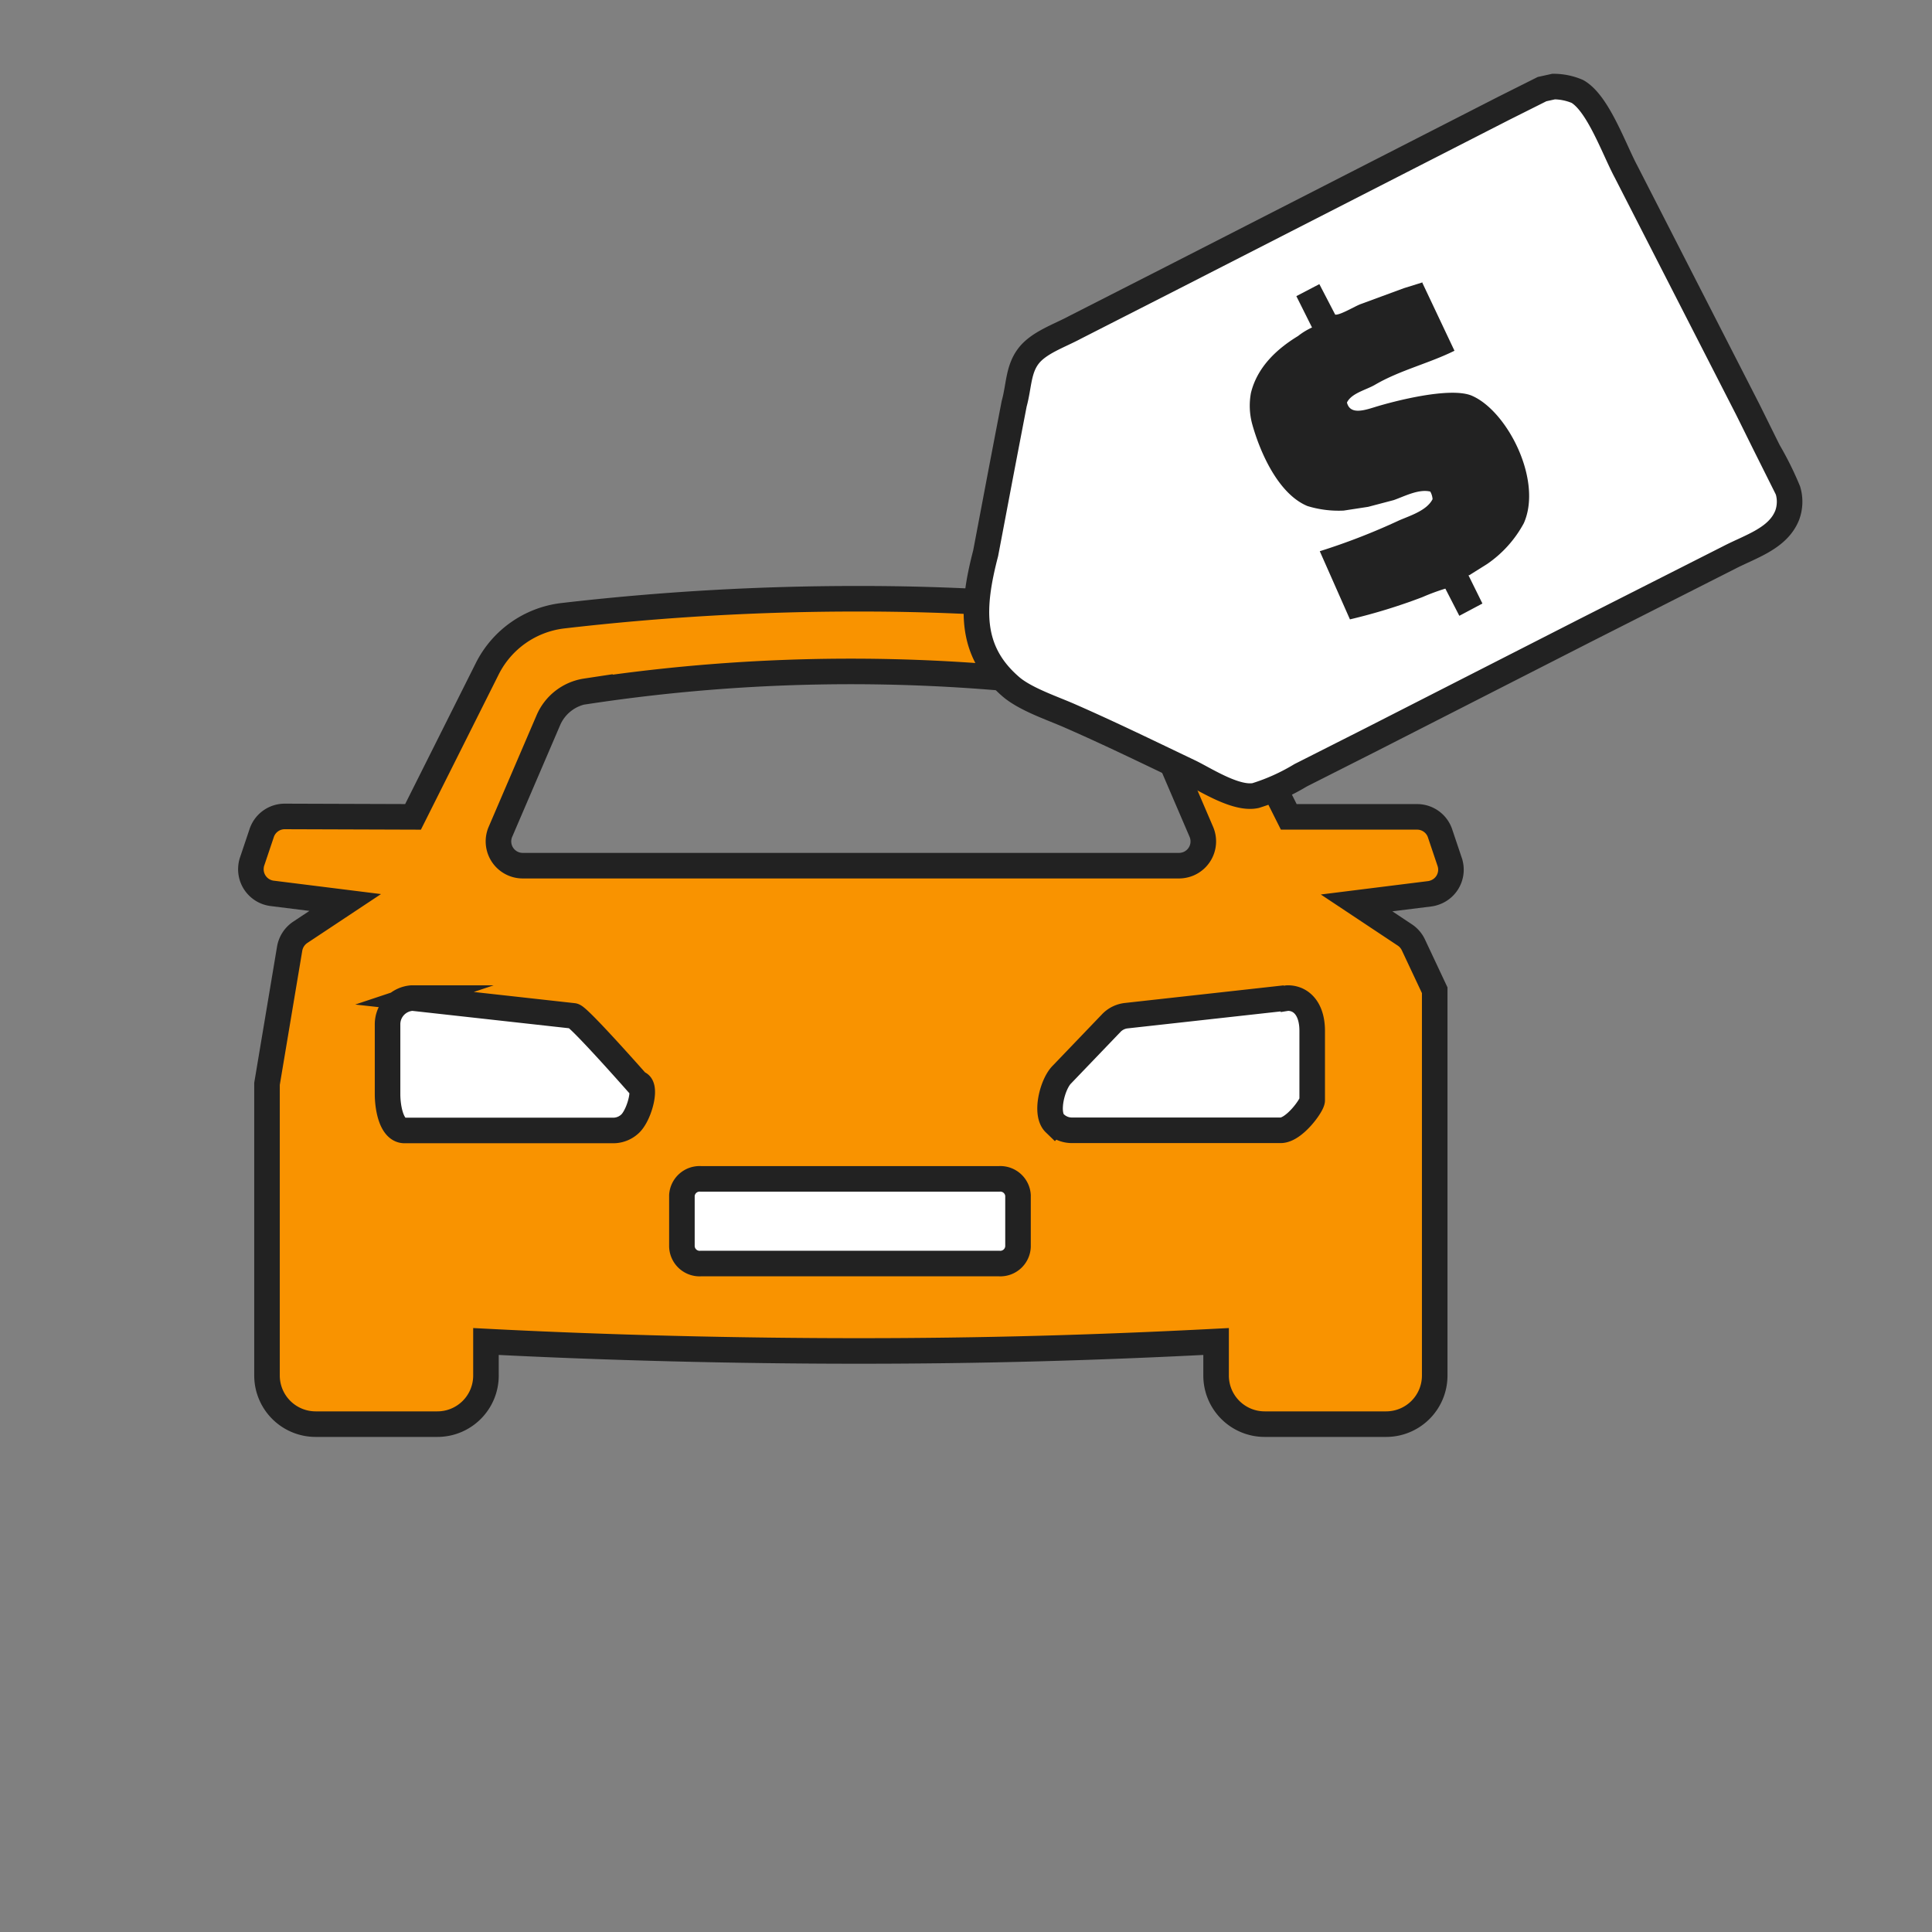 <svg id="Classifieds" xmlns="http://www.w3.org/2000/svg" viewBox="0 0 226.77 226.77"><rect x="0" y="0" width="226.77" height="226.77" fill="#808080" stroke="none"/><defs><style>.cls-1{fill:#f99300;}.cls-1,.cls-2{stroke:#222;stroke-miterlimit:10;stroke-width:3px;}.cls-2{fill:#fff;}.cls-3{fill:#222;}</style></defs><path class="cls-1" d="M48.48,95.88,57.19,78.5A11.42,11.42,0,0,1,66,72.28a298.65,298.65,0,0,1,34.81-2,266.92,266.92,0,0,1,32.89,2,11.4,11.4,0,0,1,8.85,6.22l8.72,17.38h15.07a2.84,2.84,0,0,1,2.71,2l1.11,3.3a2.84,2.84,0,0,1-1.81,3.6,2.59,2.59,0,0,1-.55.13l-8.57,1.07,5.66,3.76a2.86,2.86,0,0,1,1,1.15l2.51,5.34v45.23a5.7,5.7,0,0,1-5.71,5.7H148.45a5.7,5.7,0,0,1-5.71-5.7v-4c-14.29.74-27.61,1.11-41.89,1.11s-29.52-.37-43.81-1.11v4a5.7,5.7,0,0,1-5.71,5.7H37.05a5.71,5.71,0,0,1-5.71-5.7V127.22L34,111.34a2.89,2.89,0,0,1,1.23-1.9l5.29-3.51-8.57-1.07a2.85,2.85,0,0,1-2.48-3.18,2.57,2.57,0,0,1,.12-.55l1.11-3.3a2.85,2.85,0,0,1,2.71-2ZM68.77,81.13a5.73,5.73,0,0,0-4.4,3.39L58.75,97.61a2.85,2.85,0,0,0,2.63,4h77a2.93,2.93,0,0,0,1.13-.23,2.85,2.85,0,0,0,1.5-3.74l-5.62-13.09a5.73,5.73,0,0,0-4.4-3.39,207.23,207.23,0,0,0-62.24,0Zm13.6,57.67"/><path class="cls-2" d="M82.24,138.37a2.08,2.08,0,0,0-2.2,1.94v6a2.08,2.08,0,0,0,2.2,2h35.05a2.08,2.08,0,0,0,2.2-2v-6a2.08,2.08,0,0,0-2.2-1.94Z"/><path class="cls-2" d="M48.71,117.15l-.36,0a3.08,3.08,0,0,0-2.86,3.11v8.17c0,1.57.45,4.26,2,4.26H72a2.88,2.88,0,0,0,2-.83c1.11-1.11,2-4.59.84-4.71,0,0-6.9-7.83-7.53-7.91l-18.66-2.07Z"/><path class="cls-2" d="M150.83,117.15l-18.67,2.07a2.87,2.87,0,0,0-1.67.81l-5.85,6.1c-1.12,1.11-2,4.59-.84,5.71a2.86,2.86,0,0,0,2,.83h24.52c1.58,0,3.7-2.95,3.7-3.52V121c0-2.58-1.28-3.85-2.86-3.85-.12,0-.91.14-1,.15Z"/><path class="cls-2" d="M182.36,10.16a7.17,7.17,0,0,1,2.78.57c2.43,1.38,4.29,6.75,5.72,9.42l14.3,27.94c.81,1.63,1.61,3.26,2.42,4.88a37.34,37.34,0,0,1,2.29,4.62,4.61,4.61,0,0,1-.09,2.87c-1.08,2.76-4.33,3.68-6.86,5L186.06,74,160.85,86.86,152.66,91a23.83,23.83,0,0,1-5.28,2.38c-2.3.49-5.92-1.9-7.75-2.78-4.74-2.26-9.25-4.47-14.12-6.6-2.16-.94-5.34-2-7-3.52-4.74-4.18-4.46-9.23-2.82-15.53.57-3,1.14-6,1.72-9.07q.81-4.24,1.63-8.49c.57-2.07.46-4,1.67-5.59s3.61-2.37,5.5-3.39l11.48-5.85,38.82-19.85L181,10.46Zm-67,67.9"/><path class="cls-3" d="M166.89,33.17l-2.12.66-5.05,1.86c-.67.24-2.42,1.32-3,1.24l-1.86-3.58-2.7,1.41L154,38.44a7.88,7.88,0,0,0-1.64,1c-2.57,1.56-4.8,3.7-5.53,6.68a8.25,8.25,0,0,0,.13,3.59c.94,3.43,3.11,8.29,6.51,9.69a12.48,12.48,0,0,0,4.25.53l2.87-.44,3-.79c1.21-.42,2.93-1.34,4.29-1a2.13,2.13,0,0,1,.27.89c-.67,1.31-2.51,1.89-3.9,2.48a76.31,76.31,0,0,1-9.34,3.63l3.54,8a67.2,67.2,0,0,0,8.5-2.61,25.65,25.65,0,0,1,2.7-1l1.64,3.19L174,70.84l-1.64-3.32h.09l2.12-1.33a13.64,13.64,0,0,0,4.29-4.78c2.25-5.06-2-13.29-6.19-15-2.6-1-9.06.68-11.29,1.37-1.29.4-2.92.92-3.28-.53.52-1.1,2.25-1.48,3.28-2.08,2.92-1.71,6.31-2.5,9.34-4l-3.81-8.06Z"/></svg>
